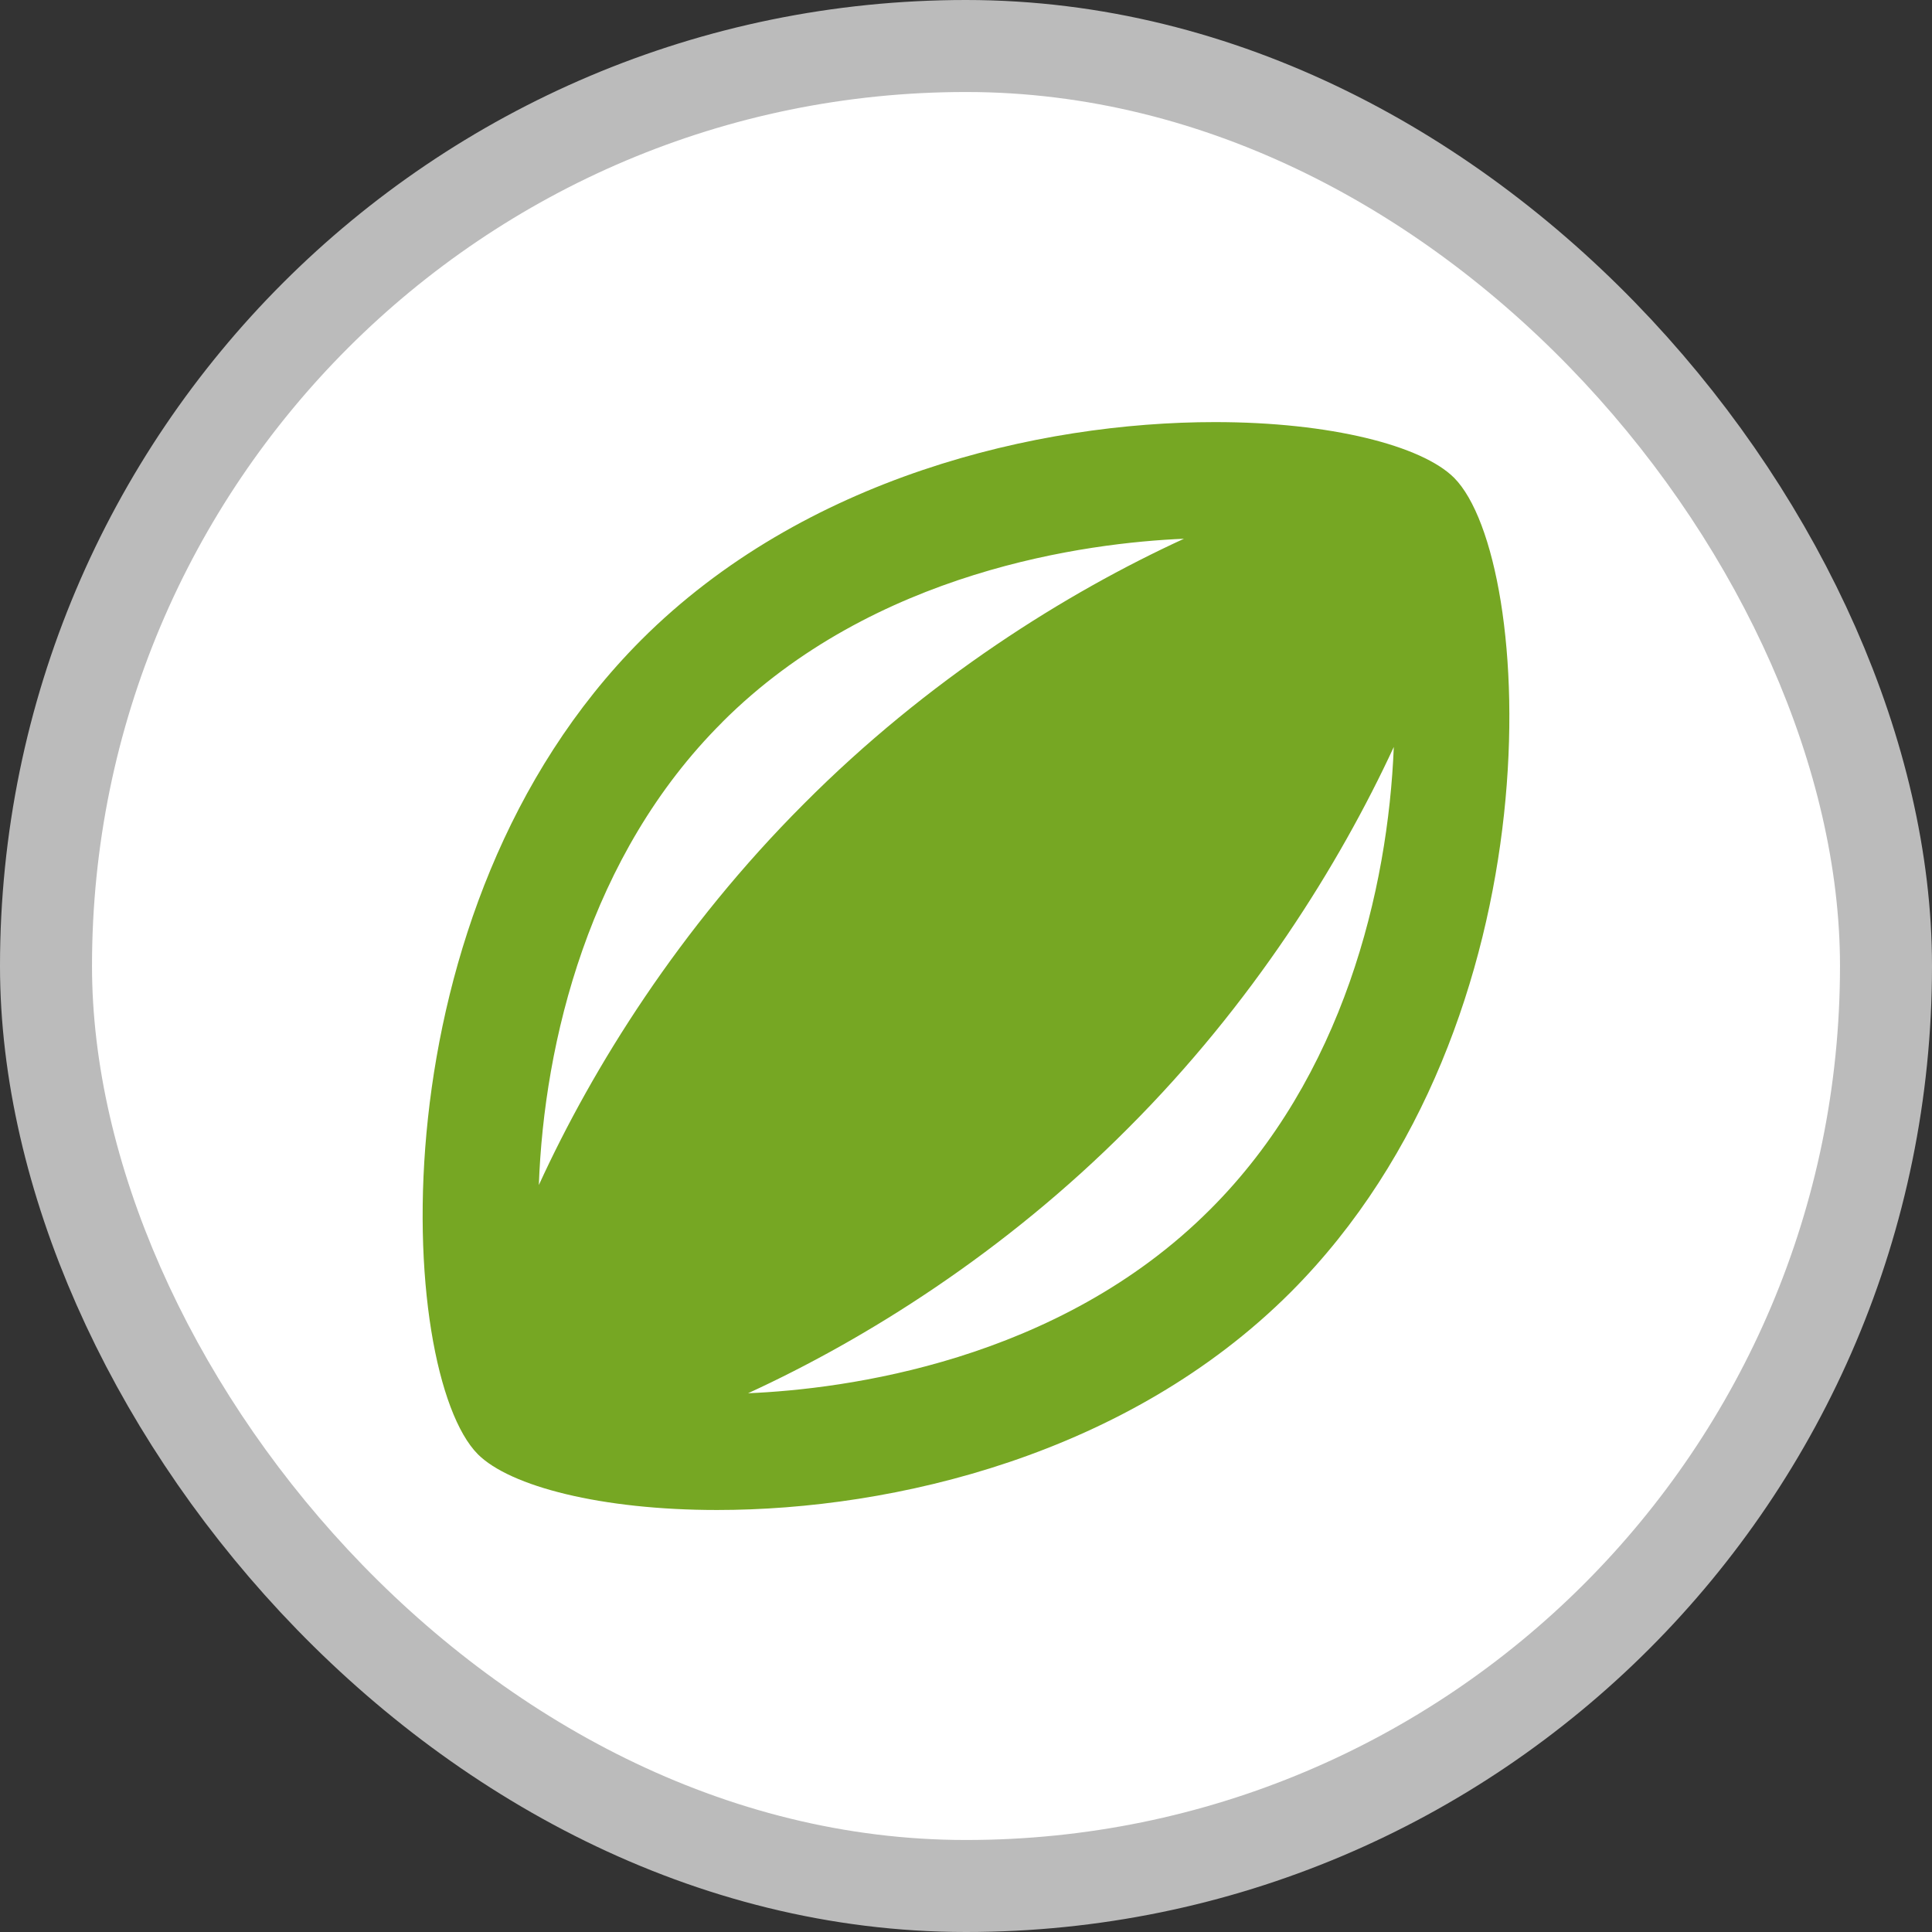 <?xml version="1.0" encoding="UTF-8"?>
<svg width="21" height="21" version="1.1" viewBox="0 0 21 21" xmlns="http://www.w3.org/2000/svg">
 <rect x="0" y="0" width="21" height="21" fill="#333333" stroke="none"/>
 <rect width="21" height="21" fill="none"/>
 <rect x="1" y="1" width="19" height="19" rx="9.5" ry="9.5" fill="#bbb" stroke="#bbb" stroke-linejoin="round" stroke-width="2"/>
 <rect x="1" y="1" width="19" height="19" rx="9.5" ry="9.5" fill="#fff"/>
 <path d="m15.806 5.194c-0.35-0.35-1.344-0.606-2.6-0.606-1.925 0-4.469 0.6-6.237 2.369-2.931 2.938-2.656 7.963-1.775 8.85 0.35 0.35 1.344 0.606 2.6 0.606 1.925 0 4.469-0.6 6.237-2.369 2.931-2.938 2.656-7.963 1.775-8.85zm-7.956 2.656c1.65-1.65 3.969-1.95 5.019-1.994-1.281 0.588-2.788 1.531-4.131 2.881-1.35 1.35-2.294 2.862-2.881 4.144 0.056-1.55 0.544-3.587 1.994-5.031zm5.3 5.3c-1.65 1.65-3.969 1.95-5.019 1.994 1.281-0.588 2.788-1.531 4.131-2.881 1.35-1.35 2.294-2.862 2.888-4.144-0.062 1.55-0.55 3.587-2 5.031z" fill="#76a723" stroke-width=".625"/>
</svg>
